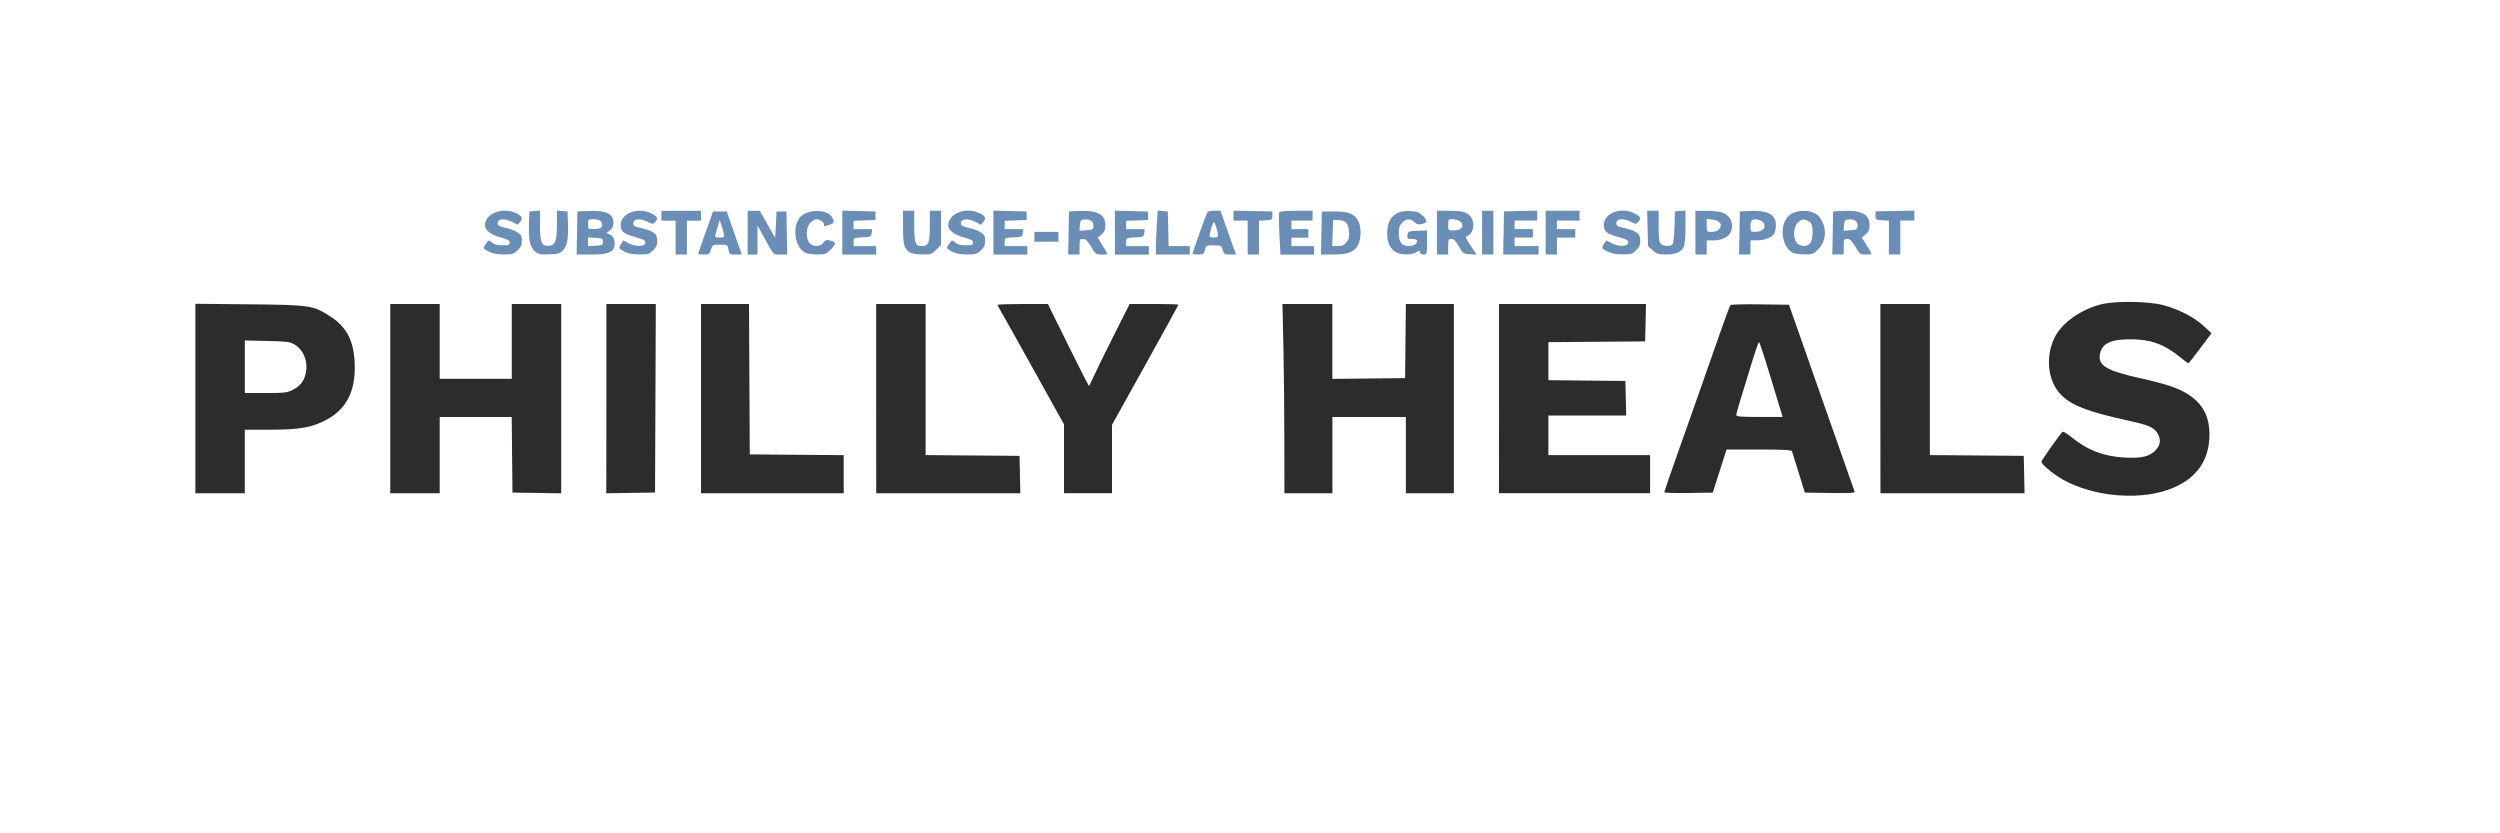 <?xml version="1.0" encoding="UTF-8" standalone="no"?>
<!-- Created with Inkscape (http://www.inkscape.org/) -->

<svg
   width="300"
   height="100"
   viewBox="0 0 79.375 26.458"
   version="1.1"
   id="svg1"
   xml:space="preserve"
   inkscape:version="1.4 (86a8ad7, 2024-10-11)"
   sodipodi:docname="phillyheals.svg"
   xmlns:inkscape="http://www.inkscape.org/namespaces/inkscape"
   xmlns:sodipodi="http://sodipodi.sourceforge.net/DTD/sodipodi-0.dtd"
   xmlns="http://www.w3.org/2000/svg"
   xmlns:svg="http://www.w3.org/2000/svg"><sodipodi:namedview
     id="namedview1"
     pagecolor="#ffffff"
     bordercolor="#111111"
     borderopacity="1"
     inkscape:showpageshadow="0"
     inkscape:pageopacity="0"
     inkscape:pagecheckerboard="1"
     inkscape:deskcolor="#d1d1d1"
     inkscape:document-units="px"
     inkscape:zoom="3.1429293"
     inkscape:cx="171.0188"
     inkscape:cy="13.999679"
     inkscape:window-width="1920"
     inkscape:window-height="1115"
     inkscape:window-x="-9"
     inkscape:window-y="-9"
     inkscape:window-maximized="1"
     inkscape:current-layer="svg1" /><defs
     id="defs1"><filter
       style="color-interpolation-filters:sRGB;"
       inkscape:label="Drop Shadow"
       id="filter33"
       x="-8.147"
       y="-35.777"
       width="18.263"
       height="77.804"><feFlood
         result="flood"
         in="SourceGraphic"
         flood-opacity="1"
         flood-color="rgb(1,184,237)"
         id="feFlood32" /><feGaussianBlur
         result="blur"
         in="SourceGraphic"
         stdDeviation="120.124"
         id="feGaussianBlur32" /><feOffset
         result="offset"
         in="blur"
         dx="34.308"
         dy="42.308"
         id="feOffset32" /><feComposite
         result="comp1"
         operator="in"
         in="offset"
         in2="flood"
         id="feComposite32" /><feComposite
         result="fbSourceGraphic"
         operator="over"
         in="SourceGraphic"
         in2="comp1"
         id="feComposite33" /><feColorMatrix
         result="fbSourceGraphicAlpha"
         in="fbSourceGraphic"
         values="0 0 0 -1 0 0 0 0 -1 0 0 0 0 -1 0 0 0 0 1 0"
         id="feColorMatrix33" /><feFlood
         id="feFlood33"
         result="flood"
         in="fbSourceGraphic"
         flood-opacity="1"
         flood-color="rgb(1,184,237)" /><feGaussianBlur
         id="feGaussianBlur33"
         result="blur"
         in="fbSourceGraphic"
         stdDeviation="120.124" /><feOffset
         id="feOffset33"
         result="offset"
         in="blur"
         dx="34.308"
         dy="42.308" /><feComposite
         id="feComposite34"
         result="comp1"
         operator="in"
         in="offset"
         in2="flood" /><feComposite
         id="feComposite35"
         result="comp2"
         operator="over"
         in="fbSourceGraphic"
         in2="comp1" /></filter></defs><rect
     style="fill:#ffffff;fill-rule:evenodd;stroke-width:0.265"
     id="rect35"
     width="79.375"
     height="26.458"
     x="9.643"
     y="1.607"
     transform="translate(-9.643,-1.607)" /><g
     inkscape:label="Layer 1"
     inkscape:groupmode="layer"
     id="layer1"
     transform="translate(-9.643,-1.607)"><g
       id="g35"
       transform="translate(1.32,-23.84)"
       inkscape:transform-center-x="35.654626"
       inkscape:transform-center-y="0.12086474"><path
         style="fill:#bdcddc;filter:url(#filter33)"
         d="m 14.966,46.728 c -0.086,-0.02 -0.228,-0.047 -0.314,-0.06 -0.086,-0.013 -0.202,-0.035 -0.258,-0.049 -0.056,-0.014 -0.136,-0.034 -0.179,-0.045 -0.043,-0.011 -0.184,-0.071 -0.314,-0.135 -0.129,-0.063 -0.255,-0.115 -0.28,-0.115 -0.025,0 -0.045,-0.02 -0.045,-0.045 0,-0.025 -0.03,-0.045 -0.067,-0.045 -0.037,0 -0.067,-0.019 -0.067,-0.042 0,-0.023 -0.04,-0.055 -0.09,-0.07 -0.049,-0.016 -0.09,-0.046 -0.09,-0.067 0,-0.049 -0.282,-0.337 -0.319,-0.326 -0.015,0.004 -0.065,-0.062 -0.111,-0.147 -0.046,-0.085 -0.099,-0.155 -0.118,-0.155 -0.019,0 -0.035,-0.03 -0.035,-0.067 0,-0.037 -0.017,-0.067 -0.037,-0.067 -0.056,0 -0.33,-0.652 -0.344,-0.818 -0.007,-0.08 -0.027,-0.217 -0.046,-0.303 -0.018,-0.086 -0.031,-0.202 -0.028,-0.258 0.003,-0.056 -0.014,-0.101 -0.038,-0.101 -0.044,0 -0.034,-9.896 0.011,-10.255 0.013,-0.103 0.034,-0.204 0.047,-0.225 0.013,-0.021 0.036,-0.119 0.05,-0.218 0.044,-0.297 0.058,-0.353 0.136,-0.538 0.041,-0.097 0.071,-0.183 0.067,-0.19 -0.016,-0.031 0.106,-0.278 0.137,-0.278 0.019,0 0.047,-0.05 0.063,-0.112 0.015,-0.062 0.048,-0.112 0.072,-0.112 0.024,0 0.044,-0.025 0.044,-0.056 0,-0.075 0.622,-0.661 0.701,-0.661 0.018,0 0.066,-0.031 0.108,-0.069 0.064,-0.058 0.446,-0.224 0.603,-0.262 0.025,-0.006 0.085,-0.024 0.135,-0.04 0.112,-0.036 0.3,-0.075 0.561,-0.114 0.264,-0.04 64.985,-0.04 65.249,0 0.26,0.039 0.448,0.078 0.561,0.114 0.049,0.016 0.11,0.034 0.135,0.04 0.157,0.038 0.54,0.204 0.603,0.262 0.042,0.038 0.091,0.069 0.108,0.069 0.079,0 0.701,0.587 0.701,0.661 0,0.031 0.02,0.056 0.044,0.056 0.024,0 0.057,0.05 0.072,0.112 0.015,0.062 0.044,0.112 0.063,0.112 0.032,0 0.148,0.236 0.142,0.289 -0.002,0.013 0.029,0.098 0.067,0.19 0.073,0.174 0.087,0.232 0.131,0.527 0.015,0.099 0.037,0.197 0.05,0.218 0.013,0.021 0.034,0.122 0.047,0.225 0.045,0.358 0.055,10.255 0.011,10.255 -0.024,0 -0.041,0.045 -0.038,0.101 0.003,0.055 -0.01,0.172 -0.028,0.258 -0.018,0.086 -0.039,0.223 -0.046,0.303 -0.014,0.166 -0.288,0.818 -0.344,0.818 -0.02,0 -0.037,0.03 -0.037,0.067 0,0.037 -0.016,0.067 -0.035,0.067 -0.019,0 -0.072,0.07 -0.118,0.155 -0.046,0.085 -0.096,0.151 -0.111,0.147 -0.037,-0.011 -0.319,0.278 -0.319,0.326 0,0.021 -0.04,0.051 -0.09,0.067 -0.049,0.016 -0.09,0.047 -0.09,0.07 0,0.023 -0.03,0.042 -0.067,0.042 -0.037,0 -0.067,0.02 -0.067,0.045 0,0.025 -0.02,0.045 -0.045,0.045 -0.025,0 -0.151,0.052 -0.28,0.115 -0.129,0.063 -0.271,0.124 -0.314,0.135 -0.043,0.011 -0.124,0.031 -0.179,0.044 -0.055,0.014 -0.161,0.035 -0.235,0.046 -0.074,0.012 -0.231,0.041 -0.349,0.064 -0.264,0.053 -64.916,0.051 -65.147,-0.002 z"
         id="path8"
         sodipodi:nodetypes="cssssssssssssssssssssssssssssssssssssssssssssssssscssssssssssssssssscc" /><path
         style="fill:#6a8eb5"
         d="m 23.842,33.436 c -0.193,-0.102 -0.197,-0.114 -0.081,-0.265 0.085,-0.11 0.086,-0.11 0.181,-0.024 0.068,0.062 0.163,0.087 0.329,0.089 0.202,0.002 0.233,-0.01 0.233,-0.087 0,-0.071 -0.057,-0.103 -0.291,-0.165 -0.288,-0.075 -0.494,-0.231 -0.494,-0.374 0,-0.37 0.519,-0.593 0.954,-0.411 0.22,0.092 0.264,0.167 0.168,0.285 l -0.08,0.099 -0.172,-0.088 c -0.254,-0.129 -0.467,-0.107 -0.467,0.048 0,0.062 0.058,0.095 0.246,0.137 0.321,0.072 0.514,0.191 0.521,0.321 0.011,0.214 -0.014,0.285 -0.143,0.404 -0.118,0.11 -0.166,0.123 -0.435,0.121 -0.211,-0.001 -0.352,-0.029 -0.47,-0.091 z m 1.481,0.005 C 25.155,33.308 25.101,33.086 25.117,32.587 l 0.014,-0.426 0.168,-0.014 0.168,-0.014 v 0.464 c 0,0.549 0.055,0.677 0.284,0.654 0.202,-0.02 0.253,-0.156 0.254,-0.678 l 6.61e-4,-0.44 0.168,0.014 0.168,0.014 0.014,0.359 c 0.019,0.481 -0.021,0.717 -0.147,0.863 -0.093,0.108 -0.142,0.123 -0.434,0.138 -0.285,0.014 -0.347,0.003 -0.452,-0.08 z m 1.321,-0.596 0.012,-0.684 0.291,-0.014 c 0.61,-0.03 0.852,0.075 0.852,0.37 0,0.11 -0.031,0.178 -0.11,0.24 l -0.11,0.087 0.109,0.05 c 0.122,0.055 0.18,0.22 0.138,0.388 -0.046,0.184 -0.237,0.247 -0.743,0.247 h -0.452 z m 0.82,0.28 c 0,-0.104 -0.018,-0.113 -0.235,-0.126 l -0.235,-0.014 v 0.139 0.139 l 0.235,-0.014 c 0.218,-0.013 0.235,-0.022 0.235,-0.126 z m -0.093,-0.431 c 0.084,-0.032 0.093,-0.157 0.017,-0.233 -0.03,-0.03 -0.13,-0.054 -0.224,-0.054 -0.165,0 -0.17,0.005 -0.17,0.157 0,0.149 0.008,0.157 0.153,0.157 0.084,0 0.185,-0.012 0.224,-0.027 z m 0.777,0.742 c -0.189,-0.1 -0.196,-0.117 -0.099,-0.255 l 0.069,-0.098 0.175,0.091 c 0.228,0.119 0.517,0.104 0.517,-0.026 0,-0.07 -0.055,-0.103 -0.269,-0.16 -0.359,-0.095 -0.464,-0.158 -0.499,-0.298 -0.106,-0.424 0.49,-0.708 0.972,-0.462 0.193,0.098 0.215,0.153 0.109,0.27 -0.065,0.072 -0.079,0.071 -0.234,-0.008 -0.248,-0.127 -0.46,-0.102 -0.46,0.055 0,0.055 0.043,0.094 0.123,0.112 0.536,0.121 0.639,0.193 0.639,0.448 0,0.117 -0.035,0.195 -0.131,0.291 -0.12,0.12 -0.157,0.131 -0.437,0.129 -0.216,-0.001 -0.356,-0.028 -0.474,-0.091 z m 1.626,-0.445 V 32.452 H 29.549 29.324 V 32.296 32.139 h 0.628 0.628 v 0.157 0.157 H 30.356 30.132 v 0.538 0.538 H 29.952 29.773 Z m 0.72,0.504 c 0.002,-0.018 0.108,-0.326 0.236,-0.684 l 0.233,-0.65 h 0.217 0.217 l 0.239,0.684 0.239,0.684 h -0.197 c -0.189,0 -0.198,-0.006 -0.226,-0.157 -0.029,-0.156 -0.031,-0.157 -0.268,-0.157 -0.232,0 -0.239,0.004 -0.29,0.157 -0.047,0.144 -0.066,0.157 -0.228,0.157 -0.097,0 -0.175,-0.015 -0.173,-0.034 z m 0.817,-0.538 c 0.01,-0.018 -0.017,-0.145 -0.059,-0.28 l -0.077,-0.247 -0.073,0.244 c -0.04,0.134 -0.073,0.26 -0.073,0.28 0,0.046 0.257,0.049 0.282,0.003 z m 0.75,-0.123 v -0.695 h 0.193 0.193 l 0.244,0.431 0.244,0.431 0.022,-0.42 0.022,-0.42 h 0.157 0.157 l 0.012,0.684 0.012,0.684 -0.214,-2.84e-4 c -0.238,-3.16e-4 -0.2,0.041 -0.556,-0.605 l -0.173,-0.314 -6.31e-4,0.46 -6.31e-4,0.46 h -0.157 -0.157 z m 1.861,0.652 c -0.336,-0.139 -0.462,-0.744 -0.228,-1.101 0.2,-0.305 0.896,-0.325 1.054,-0.029 0.074,0.139 0.06,0.173 -0.093,0.227 -0.177,0.062 -0.173,0.062 -0.173,-0.016 0,-0.073 -0.133,-0.159 -0.246,-0.159 -0.04,0 -0.122,0.05 -0.182,0.11 -0.146,0.146 -0.157,0.515 -0.02,0.652 0.124,0.124 0.331,0.116 0.433,-0.017 0.071,-0.092 0.102,-0.101 0.228,-0.066 0.184,0.051 0.183,0.099 -0.007,0.289 -0.14,0.14 -0.175,0.152 -0.415,0.15 -0.144,-0.002 -0.303,-0.02 -0.352,-0.04 z m 1.144,-0.654 v -0.697 l 0.527,0.013 0.527,0.013 v 0.135 0.135 l -0.348,0.013 -0.348,0.013 v 0.133 0.133 h 0.294 0.294 l -0.014,0.123 c -0.014,0.118 -0.026,0.124 -0.294,0.137 -0.278,0.013 -0.28,0.015 -0.28,0.146 v 0.132 h 0.359 0.359 v 0.135 0.135 h -0.538 -0.538 z m 2.157,0.634 C 37.033,33.362 36.996,33.23 36.994,32.665 l -0.002,-0.527 h 0.179 0.179 v 0.474 c 0,0.542 0.036,0.647 0.223,0.647 0.233,0 0.271,-0.087 0.271,-0.631 v -0.49 h 0.179 0.179 v 0.543 0.543 l -0.152,0.152 c -0.142,0.142 -0.172,0.152 -0.437,0.151 -0.157,-8.74e-4 -0.333,-0.028 -0.392,-0.061 z m 1.329,-0.03 c -0.193,-0.102 -0.197,-0.114 -0.081,-0.265 0.085,-0.11 0.086,-0.11 0.181,-0.024 0.068,0.062 0.163,0.087 0.329,0.089 0.202,0.002 0.233,-0.01 0.233,-0.087 0,-0.071 -0.057,-0.103 -0.291,-0.165 -0.288,-0.075 -0.494,-0.231 -0.494,-0.374 0,-0.37 0.519,-0.593 0.954,-0.411 0.22,0.092 0.264,0.167 0.168,0.285 l -0.08,0.099 -0.172,-0.088 c -0.254,-0.129 -0.467,-0.107 -0.467,0.048 0,0.062 0.058,0.095 0.246,0.137 0.321,0.072 0.514,0.191 0.521,0.321 0.011,0.214 -0.014,0.285 -0.143,0.404 -0.118,0.11 -0.166,0.123 -0.435,0.121 -0.211,-0.001 -0.352,-0.029 -0.47,-0.091 z m 1.312,-0.604 v -0.697 l 0.527,0.013 0.527,0.013 v 0.135 0.135 l -0.348,0.013 -0.348,0.013 v 0.133 0.133 h 0.294 0.294 l -0.014,0.123 c -0.014,0.118 -0.026,0.124 -0.294,0.137 -0.278,0.013 -0.28,0.015 -0.28,0.146 v 0.132 h 0.359 0.359 v 0.135 0.135 h -0.538 -0.538 z m 2.387,0.013 0.012,-0.684 0.269,-0.014 c 0.621,-0.033 0.887,0.099 0.887,0.44 0,0.157 -0.024,0.216 -0.121,0.3 l -0.121,0.104 0.101,0.168 c 0.056,0.092 0.13,0.213 0.165,0.268 0.063,0.099 0.06,0.101 -0.133,0.101 -0.19,0 -0.201,-0.008 -0.344,-0.247 -0.115,-0.191 -0.172,-0.247 -0.257,-0.247 -0.103,0 -0.11,0.015 -0.11,0.247 v 0.247 h -0.181 -0.181 z m 0.789,-0.221 c 0.016,-0.142 -0.108,-0.229 -0.296,-0.208 -0.105,0.012 -0.123,0.037 -0.135,0.185 l -0.014,0.171 0.216,-0.014 c 0.197,-0.013 0.217,-0.024 0.23,-0.134 z m 0.681,0.209 v -0.697 l 0.527,0.013 0.527,0.013 v 0.135 0.135 l -0.348,0.013 -0.348,0.013 v 0.133 0.133 h 0.294 0.294 l -0.014,0.123 c -0.014,0.118 -0.026,0.124 -0.294,0.137 -0.278,0.013 -0.28,0.015 -0.28,0.146 v 0.132 h 0.359 0.359 v 0.135 0.135 h -0.538 -0.538 z m 1.3,0.479 c 0,-0.119 0.013,-0.433 0.029,-0.697 l 0.029,-0.48 0.161,0.013 0.161,0.013 0.013,0.549 0.013,0.549 h 0.335 0.335 v 0.135 0.135 h -0.538 -0.538 z m 1.166,0.19 c 0,-0.034 0.348,-1.022 0.429,-1.218 0.055,-0.134 0.077,-0.146 0.259,-0.146 h 0.199 l 0.169,0.482 c 0.093,0.265 0.204,0.578 0.247,0.695 l 0.078,0.213 h -0.191 c -0.177,0 -0.194,-0.011 -0.233,-0.146 -0.041,-0.141 -0.049,-0.146 -0.284,-0.146 -0.236,0 -0.243,0.004 -0.28,0.146 -0.035,0.134 -0.053,0.146 -0.216,0.146 -0.098,0 -0.178,-0.012 -0.178,-0.027 z m 0.807,-0.585 c 0,-0.106 -0.099,-0.42 -0.132,-0.42 -0.027,0 -0.137,0.359 -0.137,0.449 0,0.024 0.061,0.044 0.135,0.044 0.095,0 0.135,-0.022 0.135,-0.073 z m 0.942,0.073 v -0.538 h -0.224 -0.224 v -0.158 -0.158 l 0.617,0.012 0.617,0.012 v 0.135 c 0,0.129 -0.009,0.135 -0.213,0.148 l -0.213,0.014 v 0.536 0.536 h -0.179 -0.179 z m 1.008,-0.108 c -0.018,-0.355 -0.019,-0.668 -0.002,-0.695 0.019,-0.031 0.221,-0.049 0.543,-0.049 h 0.513 v 0.157 0.157 h -0.336 -0.336 v 0.135 0.135 h 0.269 0.269 v 0.135 0.135 h -0.269 -0.269 v 0.135 0.135 h 0.359 0.359 v 0.135 0.135 h -0.533 -0.533 z m 1.334,-0.038 0.012,-0.684 0.404,10e-4 c 0.464,0.001 0.648,0.078 0.762,0.318 0.091,0.192 0.086,0.542 -0.011,0.735 -0.117,0.234 -0.316,0.314 -0.786,0.314 l -0.394,7e-5 z m 0.798,0.291 c 0.078,-0.099 0.093,-0.165 0.077,-0.34 -0.025,-0.265 -0.107,-0.354 -0.332,-0.361 l -0.172,-0.005 -0.013,0.415 -0.013,0.415 h 0.178 c 0.14,0 0.198,-0.026 0.275,-0.123 z m 1.563,0.317 c -0.188,-0.116 -0.272,-0.303 -0.272,-0.6 0,-0.487 0.261,-0.735 0.74,-0.703 0.219,0.014 0.282,0.039 0.398,0.155 0.154,0.154 0.142,0.217 -0.05,0.259 -0.099,0.022 -0.154,0.006 -0.224,-0.064 -0.123,-0.123 -0.252,-0.117 -0.386,0.017 -0.086,0.086 -0.11,0.157 -0.11,0.326 0,0.293 0.091,0.416 0.307,0.416 0.172,0 0.275,-0.062 0.275,-0.166 0,-0.037 -0.059,-0.058 -0.16,-0.058 -0.148,0 -0.159,-0.009 -0.146,-0.123 0.014,-0.119 0.024,-0.124 0.317,-0.137 l 0.303,-0.013 v 0.383 c 0,0.379 -0.001,0.383 -0.112,0.383 -0.073,0 -0.112,-0.025 -0.112,-0.072 0,-0.067 -0.009,-0.067 -0.111,0 -0.143,0.094 -0.505,0.092 -0.658,-0.003 z m 1.306,-0.62 v -0.695 h 0.331 c 0.419,0 0.581,0.033 0.697,0.141 0.209,0.195 0.155,0.594 -0.093,0.676 -0.033,0.011 0.019,0.124 0.137,0.298 l 0.19,0.28 -0.215,-0.014 c -0.208,-0.013 -0.219,-0.022 -0.349,-0.249 -0.101,-0.177 -0.16,-0.235 -0.237,-0.235 -0.095,0 -0.103,0.019 -0.103,0.247 v 0.247 h -0.179 -0.179 z m 0.753,-0.121 c 0.142,-0.142 -0.01,-0.305 -0.285,-0.305 -0.097,0 -0.109,0.019 -0.109,0.179 0,0.178 0.002,0.179 0.17,0.179 0.094,0 0.195,-0.024 0.224,-0.054 z m 0.682,0.121 v -0.695 h 0.179 0.179 v 0.695 0.695 H 55.558 55.379 Z m 0.683,0.011 0.012,-0.684 0.527,-0.013 0.527,-0.013 v 0.158 0.158 h -0.359 -0.359 v 0.135 0.135 h 0.291 0.291 v 0.135 0.135 H 56.702 56.41 v 0.135 0.135 h 0.381 0.381 v 0.135 0.135 H 56.611 56.049 Z m 1.335,-0.011 v -0.695 h 0.538 0.538 v 0.157 0.157 h -0.359 -0.359 v 0.135 0.135 h 0.291 0.291 v 0.135 0.135 h -0.291 -0.291 v 0.269 0.269 h -0.179 -0.179 z m 1.962,0.602 c -0.189,-0.1 -0.196,-0.117 -0.099,-0.255 l 0.069,-0.098 0.175,0.091 c 0.228,0.119 0.517,0.104 0.517,-0.026 0,-0.07 -0.055,-0.103 -0.269,-0.16 -0.359,-0.095 -0.464,-0.158 -0.499,-0.298 -0.106,-0.424 0.49,-0.708 0.972,-0.462 0.193,0.098 0.215,0.153 0.109,0.27 -0.065,0.072 -0.079,0.071 -0.234,-0.008 -0.248,-0.127 -0.46,-0.102 -0.46,0.055 0,0.055 0.043,0.094 0.123,0.112 0.536,0.121 0.639,0.193 0.639,0.448 0,0.117 -0.035,0.195 -0.131,0.291 -0.12,0.12 -0.157,0.131 -0.437,0.129 -0.216,-0.001 -0.356,-0.028 -0.474,-0.091 z m 1.436,-0.038 -0.146,-0.131 -0.015,-0.564 -0.015,-0.564 h 0.183 0.183 v 0.49 c 0,0.386 0.015,0.505 0.07,0.561 0.086,0.086 0.304,0.092 0.371,0.012 0.027,-0.032 0.054,-0.28 0.062,-0.549 l 0.013,-0.491 0.168,-0.014 0.168,-0.014 v 0.516 c 0,0.305 -0.022,0.564 -0.054,0.634 -0.076,0.167 -0.259,0.245 -0.571,0.245 -0.236,0 -0.29,-0.017 -0.417,-0.131 z m 1.356,-0.564 V 32.139 l 0.325,2.5e-4 c 0.179,1.38e-4 0.4,0.021 0.491,0.046 0.295,0.082 0.426,0.365 0.299,0.644 -0.067,0.147 -0.294,0.251 -0.55,0.251 h -0.206 v 0.224 0.224 h -0.179 -0.179 z m 0.737,-0.093 c 0.146,-0.146 0.061,-0.286 -0.192,-0.32 l -0.186,-0.025 v 0.208 c 0,0.207 7.76e-4,0.208 0.154,0.208 0.085,0 0.185,-0.032 0.224,-0.07 z m 0.663,0.104 0.012,-0.684 0.269,-0.014 c 0.607,-0.032 0.874,0.103 0.874,0.441 0,0.101 -0.022,0.225 -0.048,0.275 -0.065,0.122 -0.308,0.217 -0.556,0.217 h -0.203 v 0.224 0.224 h -0.181 -0.181 z m 0.726,-0.092 c 0.128,-0.094 0.077,-0.267 -0.094,-0.316 -0.216,-0.062 -0.283,-0.016 -0.283,0.193 0,0.175 0.005,0.181 0.148,0.181 0.082,0 0.184,-0.026 0.228,-0.059 z m 0.991,0.733 c -0.336,-0.139 -0.462,-0.744 -0.228,-1.101 0.208,-0.318 0.873,-0.323 1.079,-0.009 0.215,0.328 0.188,0.729 -0.067,0.985 -0.157,0.157 -0.185,0.168 -0.431,0.165 -0.145,-0.002 -0.303,-0.02 -0.353,-0.04 z m 0.536,-0.326 c 0.084,-0.121 0.093,-0.525 0.014,-0.629 -0.031,-0.04 -0.111,-0.087 -0.177,-0.103 -0.094,-0.023 -0.147,-0.004 -0.235,0.085 -0.15,0.15 -0.164,0.517 -0.025,0.657 0.122,0.122 0.335,0.117 0.423,-0.01 z m 0.708,-0.315 0.012,-0.684 0.269,-0.014 c 0.621,-0.033 0.887,0.099 0.887,0.44 0,0.157 -0.024,0.216 -0.121,0.3 l -0.121,0.104 0.101,0.168 c 0.056,0.092 0.13,0.213 0.165,0.268 0.063,0.099 0.06,0.101 -0.133,0.101 -0.19,0 -0.201,-0.008 -0.344,-0.247 -0.115,-0.191 -0.172,-0.247 -0.257,-0.247 -0.103,0 -0.11,0.015 -0.11,0.247 v 0.247 h -0.181 -0.181 z m 0.789,-0.221 c 0.016,-0.142 -0.108,-0.229 -0.296,-0.208 -0.105,0.012 -0.123,0.037 -0.135,0.185 l -0.014,0.171 0.216,-0.014 c 0.197,-0.013 0.217,-0.024 0.23,-0.134 z m 0.995,0.369 v -0.536 l -0.213,-0.014 c -0.204,-0.013 -0.213,-0.02 -0.213,-0.148 v -0.135 l 0.617,-0.012 0.617,-0.012 v 0.158 0.158 h -0.224 -0.224 v 0.538 0.538 H 68.473 68.294 Z m -27.131,-0.025 v -0.157 h 0.381 0.381 v 0.157 0.157 H 41.544 41.163 Z"
         id="path7"
         sodipodi:nodetypes="ssscssssscssssscsssscccssscccsssssccssscssscccscccsccssssssscscsssssscscssscccccccccccccccccccsscccccssssssscccssccccccccccccccssccccccssssssssscccssccccccccccccssscccccccccccccssscccccsscccsscssssscssssscccccccccccccccsssccccccccccssscssscssccccssscsssccccccccccccsssccccccccsscccccccccccsssscsscssscsssssssssccccccccssccccccscscccccccccccccccccccccscccssscccsccccscccsssssssssssscssssccccsssscssssccccssssssccccccccccccccccccccccccccccccccccccccccccccccccccccccccscsssssscscsssccccccccsssscccsssscccscssccccccsscssssccssssccccccsssssscscsccccsscsccccssscssscssccccssscsssccssccccccccccccccccccccc" /><path
         style="fill:#2c2c2a"
         d="m 75.312,41.146 c -0.622,-0.079 -1.247,-0.296 -1.669,-0.58 -0.247,-0.166 -0.506,-0.4 -0.506,-0.457 0,-0.046 0.618,-0.919 0.675,-0.954 0.022,-0.013 0.152,0.067 0.289,0.179 0.501,0.408 1.029,0.608 1.692,0.641 0.557,0.028 0.807,-0.039 0.997,-0.265 0.135,-0.16 0.144,-0.324 0.029,-0.513 -0.111,-0.183 -0.281,-0.255 -0.924,-0.396 -1.236,-0.271 -1.736,-0.456 -2.085,-0.771 -0.456,-0.412 -0.569,-1.211 -0.26,-1.853 0.225,-0.468 0.808,-0.89 1.471,-1.065 0.441,-0.117 1.517,-0.103 1.993,0.025 0.491,0.132 0.957,0.373 1.265,0.652 l 0.259,0.236 -0.356,0.478 c -0.196,0.263 -0.367,0.478 -0.38,0.478 -0.013,0 -0.133,-0.089 -0.266,-0.198 -0.497,-0.407 -0.934,-0.564 -1.572,-0.564 -0.63,4.12e-4 -0.906,0.134 -0.969,0.47 -0.068,0.362 0.21,0.528 1.281,0.766 0.85,0.189 1.227,0.319 1.554,0.535 0.435,0.288 0.643,0.692 0.643,1.252 0,0.844 -0.44,1.441 -1.287,1.746 -0.53,0.191 -1.183,0.246 -1.874,0.158 z M 14.526,38.1 v -3.008 l 1.715,0.017 c 1.937,0.019 2.025,0.032 2.576,0.388 0.505,0.327 0.736,0.766 0.767,1.462 0.042,0.945 -0.285,1.543 -1.033,1.885 -0.414,0.19 -0.786,0.245 -1.66,0.246 l -0.796,7.78e-4 v 1.009 1.009 H 15.31 14.526 Z m 3.093,-0.277 c 0.232,-0.119 0.35,-0.266 0.407,-0.508 0.089,-0.379 -0.057,-0.757 -0.361,-0.936 -0.137,-0.08 -0.248,-0.094 -0.863,-0.107 l -0.706,-0.015 v 0.834 0.834 h 0.663 c 0.599,0 0.682,-0.01 0.861,-0.101 z m 3.095,0.28 v -3.005 h 0.785 0.785 v 1.188 1.188 h 1.144 1.144 v -1.188 -1.188 h 0.785 0.785 v 3.006 3.006 l -0.774,-0.012 -0.774,-0.012 -0.012,-1.2 -0.012,-1.2 h -1.143 -1.143 v 1.211 1.211 H 21.499 20.714 Z m 6.861,0.001 v -3.006 h 0.785 0.785 l -0.012,2.993 -0.012,2.993 -0.774,0.012 -0.774,0.012 z m 3.005,-0.001 v -3.005 h 0.762 0.762 l 0.012,2.388 0.012,2.388 1.491,0.012 1.491,0.012 v 0.605 0.605 h -2.265 -2.265 z m 5.561,0 v -3.005 h 0.785 0.785 v 2.399 2.399 l 1.491,0.012 1.491,0.012 0.013,0.594 0.013,0.594 h -2.288 -2.288 z m 5.964,1.911 V 38.919 L 41.136,37.177 c -0.533,-0.958 -1.007,-1.805 -1.054,-1.882 -0.047,-0.077 -0.085,-0.153 -0.085,-0.168 0,-0.016 0.359,-0.028 0.798,-0.028 H 41.593 l 0.642,1.3 c 0.353,0.715 0.651,1.3 0.662,1.3 0.011,0 0.07,-0.116 0.131,-0.258 0.061,-0.142 0.347,-0.727 0.636,-1.3 l 0.525,-1.043 h 0.774 c 0.426,0 0.774,0.011 0.774,0.024 0,0.013 -0.474,0.876 -1.054,1.918 l -1.054,1.895 v 1.086 1.086 h -0.762 -0.762 z m 6.996,-0.558 c 0,-0.909 -0.013,-2.261 -0.03,-3.005 l -0.03,-1.353 h 0.792 0.792 v 1.189 1.189 l 1.155,-0.012 1.155,-0.012 0.012,-1.177 0.012,-1.177 h 0.762 0.762 v 3.005 3.005 h -0.762 -0.762 v -1.211 -1.211 h -1.166 -1.166 v 1.211 1.211 h -0.762 -0.762 z m 6.816,-1.353 v -3.005 h 2.333 2.333 l -0.013,0.594 -0.013,0.594 -1.536,0.012 -1.536,0.012 v 0.604 0.604 l 1.222,0.012 1.222,0.012 0.013,0.549 0.013,0.549 h -1.235 -1.235 v 0.628 0.628 h 1.614 1.614 v 0.605 0.605 h -2.399 -2.399 z m 5.247,2.97 c 0,-0.02 0.2,-0.601 0.445,-1.29 0.478,-1.347 0.872,-2.466 1.333,-3.787 0.159,-0.456 0.305,-0.845 0.324,-0.864 0.019,-0.019 0.444,-0.029 0.945,-0.022 l 0.911,0.012 0.348,0.987 c 0.192,0.543 0.513,1.461 0.715,2.04 0.319,0.917 0.96,2.739 1.021,2.905 0.017,0.045 -0.146,0.055 -0.779,0.045 l -0.8,-0.012 -0.195,-0.628 c -0.107,-0.345 -0.203,-0.653 -0.213,-0.684 -0.014,-0.043 -0.263,-0.056 -1.048,-0.056 h -1.031 l -0.218,0.684 -0.218,0.684 -0.771,0.012 c -0.424,0.007 -0.771,-0.004 -0.771,-0.025 z m 3.612,-2.869 c -0.438,-1.448 -0.581,-1.895 -0.608,-1.895 -0.016,0 -0.147,0.388 -0.29,0.863 -0.143,0.475 -0.298,0.982 -0.344,1.127 -0.046,0.145 -0.083,0.291 -0.083,0.325 0,0.05 0.143,0.061 0.736,0.061 h 0.736 z m 3.249,-0.101 v -3.005 h 0.785 0.785 v 2.399 2.399 l 1.491,0.012 1.491,0.012 0.013,0.594 0.013,0.594 h -2.288 -2.288 z"
         id="path6" /></g></g></svg>
